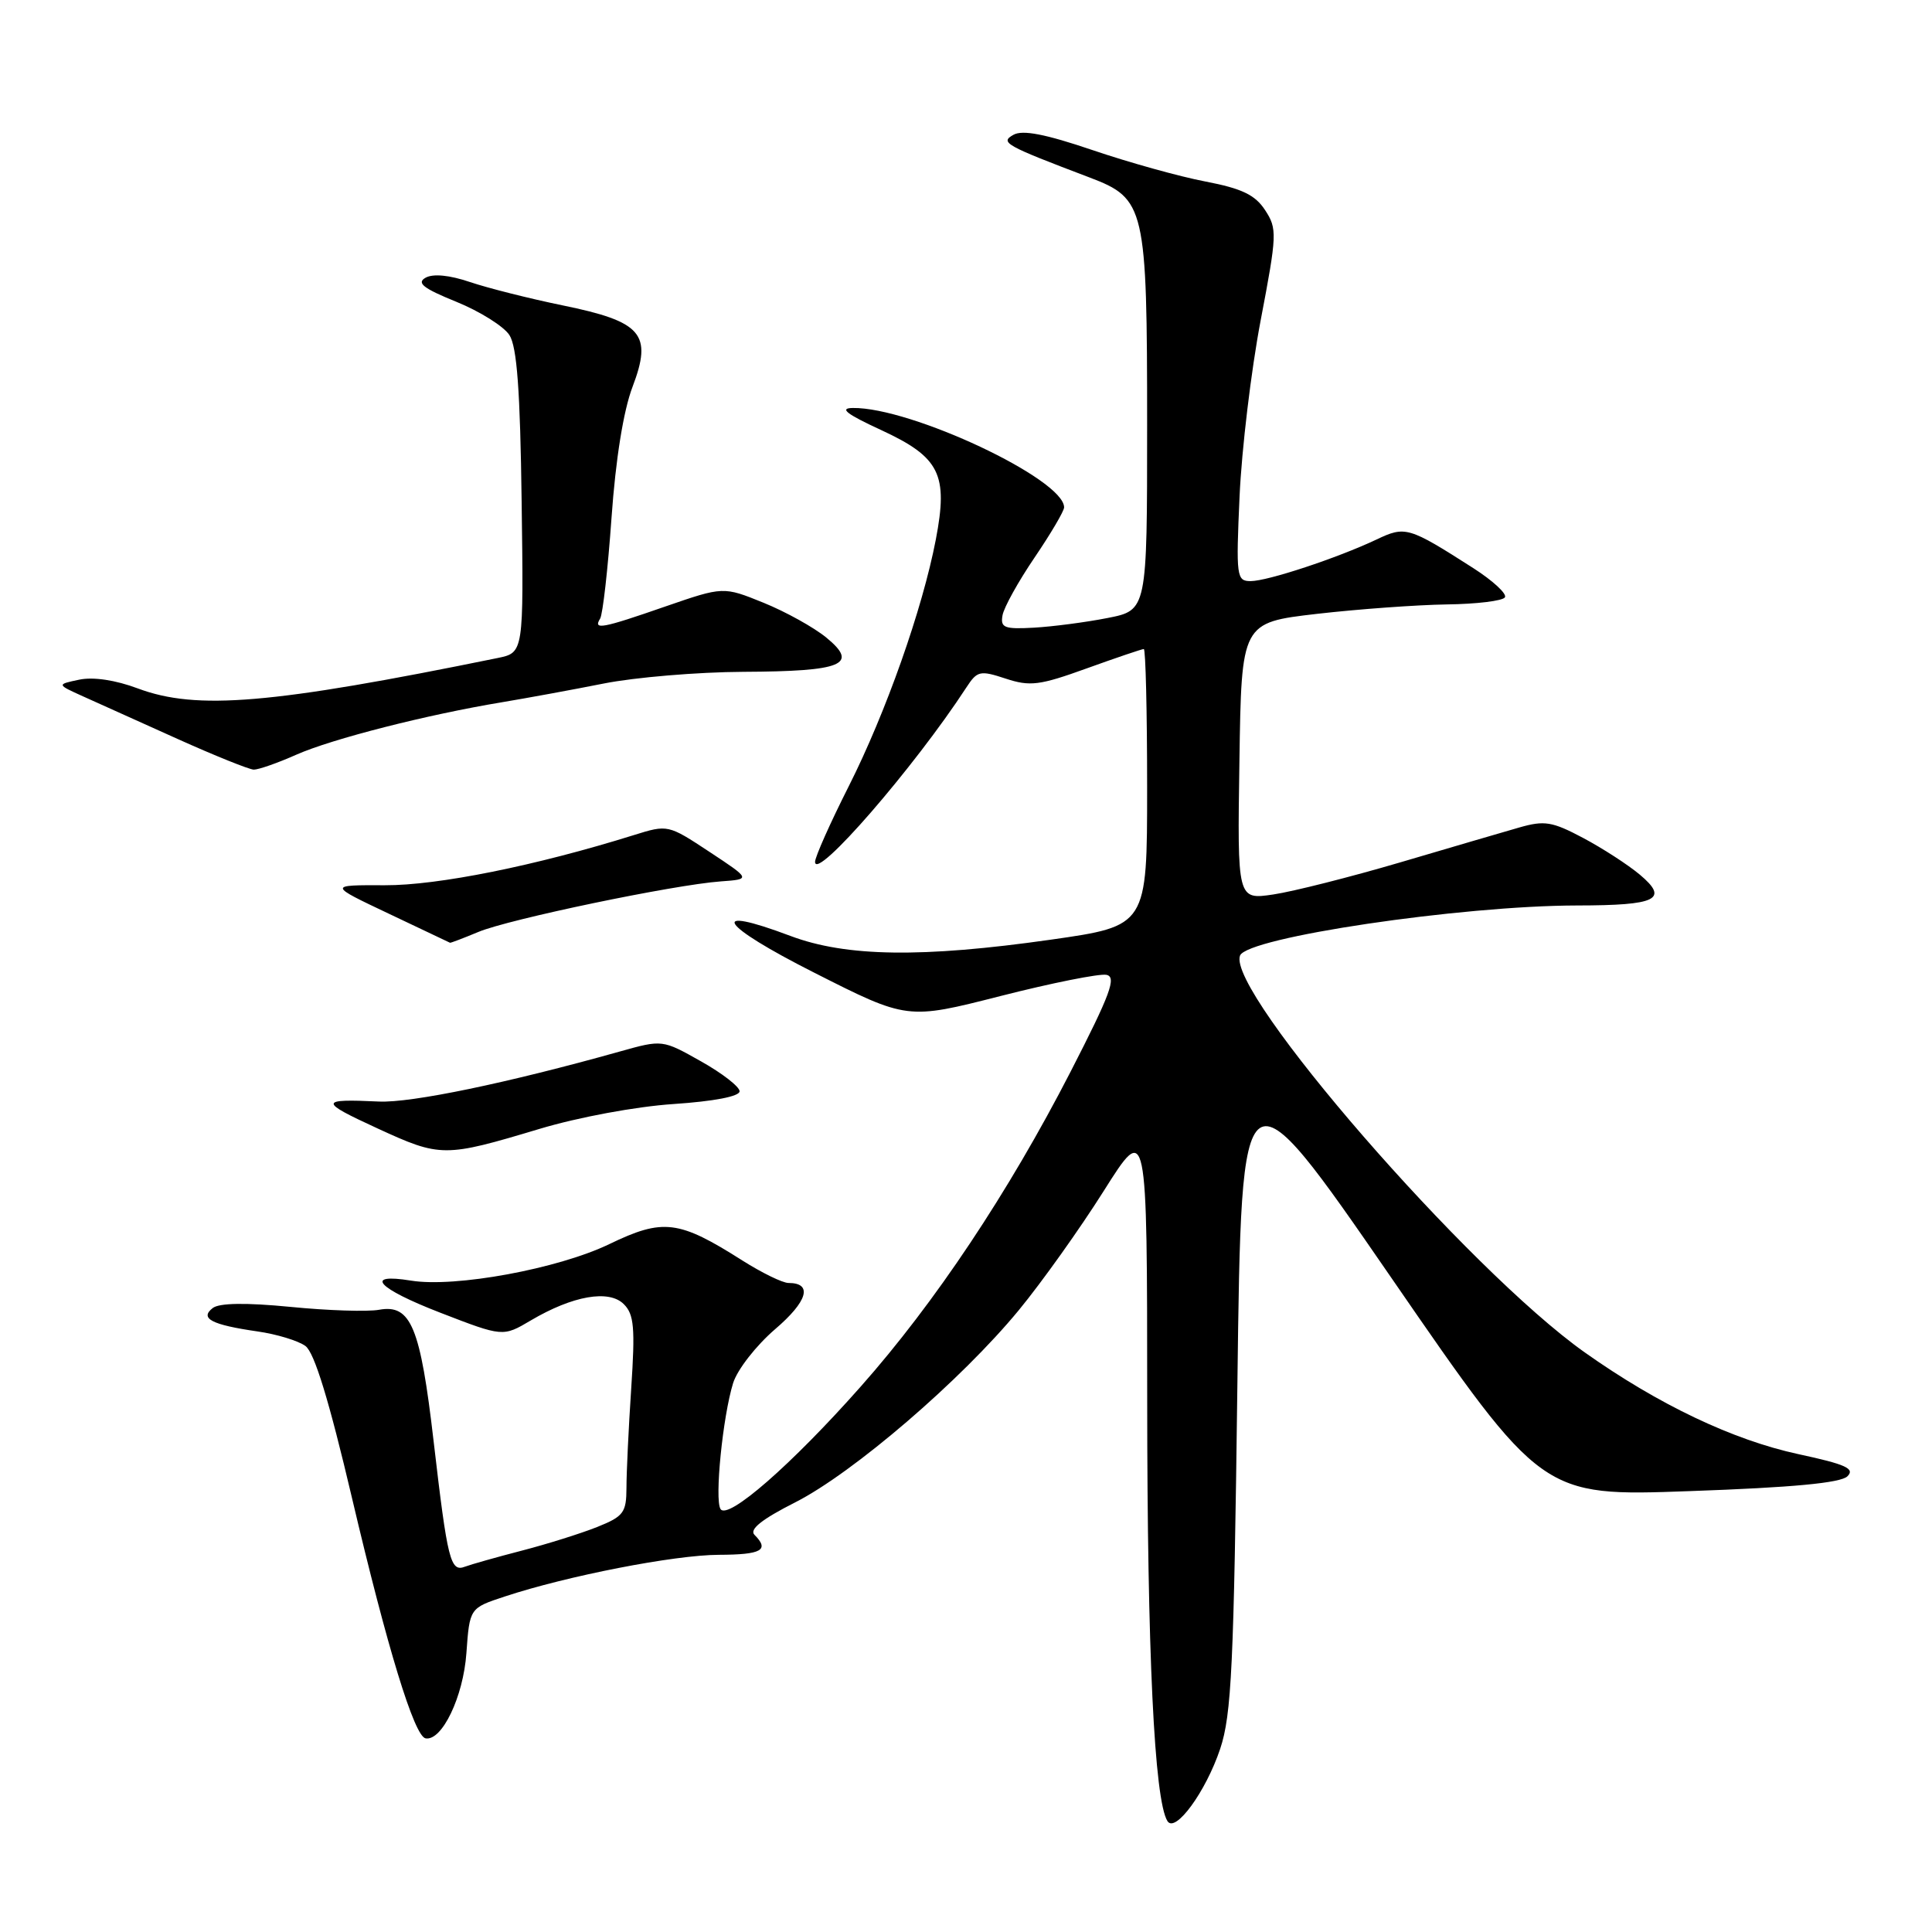 <?xml version="1.0" encoding="UTF-8" standalone="no"?>
<!DOCTYPE svg PUBLIC "-//W3C//DTD SVG 1.1//EN" "http://www.w3.org/Graphics/SVG/1.1/DTD/svg11.dtd" >
<svg xmlns="http://www.w3.org/2000/svg" xmlns:xlink="http://www.w3.org/1999/xlink" version="1.1" viewBox="0 0 256 256">
 <g >
 <path fill="currentColor"
d=" M 161.68 231.73 C 163.19 227.20 163.49 220.78 163.96 183.50 C 164.50 140.50 164.50 140.50 184.41 169.39 C 204.32 198.29 204.32 198.29 223.91 197.58 C 237.53 197.10 243.89 196.50 244.79 195.62 C 245.83 194.60 244.58 194.03 238.29 192.68 C 229.60 190.80 219.75 186.11 210.00 179.21 C 194.54 168.26 162.49 131.37 164.31 126.62 C 165.24 124.21 193.50 120.01 208.96 119.98 C 219.56 119.97 221.18 119.17 217.29 115.90 C 215.72 114.58 212.33 112.39 209.77 111.03 C 205.66 108.85 204.65 108.69 201.30 109.65 C 199.21 110.25 192.10 112.33 185.50 114.28 C 178.90 116.22 171.35 118.13 168.73 118.52 C 163.95 119.23 163.95 119.23 164.23 100.87 C 164.50 82.50 164.50 82.50 174.50 81.34 C 180.00 80.71 187.74 80.15 191.69 80.09 C 195.65 80.04 199.12 79.62 199.41 79.15 C 199.70 78.68 197.81 76.94 195.22 75.28 C 186.62 69.78 186.22 69.67 182.37 71.50 C 177.21 73.94 167.96 77.00 165.72 77.00 C 163.85 77.00 163.77 76.44 164.25 65.75 C 164.53 59.56 165.78 49.09 167.04 42.47 C 169.22 31.05 169.25 30.31 167.63 27.84 C 166.31 25.82 164.56 24.98 159.72 24.05 C 156.30 23.40 149.56 21.52 144.74 19.88 C 138.52 17.77 135.50 17.18 134.29 17.86 C 132.47 18.88 133.13 19.25 144.38 23.52 C 151.75 26.32 152.00 27.40 152.00 56.40 C 152.00 80.86 152.00 80.86 146.75 81.89 C 143.86 82.46 139.47 83.03 137.00 83.17 C 133.07 83.39 132.54 83.18 132.84 81.53 C 133.02 80.49 134.93 77.05 137.09 73.87 C 139.24 70.70 141.00 67.71 141.00 67.23 C 141.00 63.49 120.71 53.95 113.00 54.06 C 111.16 54.08 112.15 54.86 116.75 56.98 C 124.54 60.59 125.66 62.84 124.00 71.50 C 122.23 80.71 117.39 94.42 112.46 104.19 C 110.01 109.04 108.00 113.55 108.00 114.20 C 108.00 116.83 121.14 101.69 128.05 91.09 C 129.49 88.88 129.86 88.80 133.26 89.92 C 136.48 90.98 137.74 90.83 144.01 88.56 C 147.92 87.15 151.32 86.00 151.56 86.00 C 151.80 86.00 152.00 94.26 152.00 104.35 C 152.00 122.69 152.00 122.69 139.25 124.51 C 122.19 126.94 112.11 126.79 104.75 124.02 C 93.60 119.82 95.34 122.54 107.86 128.87 C 120.22 135.13 120.22 135.13 132.57 131.98 C 139.36 130.25 145.67 128.99 146.60 129.17 C 147.98 129.44 147.16 131.68 141.85 142.02 C 133.64 157.99 123.88 172.64 114.04 183.74 C 104.88 194.09 96.41 201.48 95.47 199.95 C 94.67 198.66 95.77 187.70 97.14 183.27 C 97.70 181.48 100.19 178.29 102.70 176.13 C 107.02 172.44 107.73 170.00 104.48 170.00 C 103.70 170.00 100.96 168.66 98.38 167.03 C 89.93 161.66 87.87 161.41 80.74 164.85 C 73.97 168.12 60.31 170.64 54.47 169.69 C 48.12 168.66 49.99 170.71 58.34 173.94 C 66.64 177.15 66.64 177.15 70.34 174.96 C 75.90 171.68 80.70 170.84 82.66 172.81 C 84.02 174.16 84.17 175.95 83.64 183.96 C 83.29 189.21 83.01 195.14 83.01 197.14 C 83.00 200.43 82.63 200.93 79.14 202.33 C 77.01 203.18 72.53 204.59 69.17 205.46 C 65.81 206.33 62.42 207.29 61.62 207.59 C 59.68 208.34 59.30 206.81 57.46 191.00 C 55.70 175.80 54.45 172.79 50.24 173.55 C 48.73 173.83 43.45 173.66 38.50 173.17 C 32.55 172.59 29.06 172.65 28.19 173.32 C 26.42 174.70 28.03 175.54 34.11 176.42 C 36.65 176.78 39.51 177.65 40.47 178.35 C 41.66 179.22 43.60 185.55 46.65 198.53 C 51.33 218.42 54.90 230.07 56.39 230.34 C 58.56 230.73 61.39 224.83 61.80 219.05 C 62.23 213.08 62.23 213.08 66.87 211.55 C 75.12 208.82 89.35 206.04 95.25 206.02 C 100.92 206.00 102.00 205.40 99.97 203.37 C 99.26 202.66 100.94 201.31 105.37 199.07 C 113.07 195.16 127.38 182.86 135.00 173.60 C 138.03 169.92 143.09 162.82 146.25 157.81 C 152.00 148.70 152.00 148.70 152.01 185.60 C 152.02 218.97 152.95 238.50 154.69 241.30 C 155.72 242.97 159.78 237.41 161.68 231.73 Z  M 71.50 149.58 C 76.63 148.04 84.27 146.62 89.25 146.29 C 94.60 145.93 98.00 145.28 98.00 144.60 C 98.00 144.00 95.70 142.21 92.88 140.63 C 87.77 137.75 87.77 137.75 82.13 139.33 C 67.28 143.50 54.48 146.16 50.21 145.96 C 42.26 145.59 42.24 145.94 50.00 149.51 C 58.38 153.37 58.88 153.37 71.50 149.58 Z  M 63.38 123.49 C 67.41 121.80 89.28 117.24 95.50 116.79 C 99.50 116.50 99.50 116.50 94.00 112.87 C 88.53 109.26 88.48 109.25 84.00 110.65 C 71.01 114.71 58.02 117.33 51.00 117.30 C 43.50 117.27 43.50 117.27 51.50 121.06 C 55.90 123.14 59.56 124.88 59.63 124.92 C 59.70 124.96 61.39 124.32 63.38 123.49 Z  M 39.24 100.01 C 44.00 97.90 56.61 94.69 66.52 93.05 C 69.81 92.50 75.88 91.39 80.00 90.57 C 84.12 89.75 92.45 89.05 98.50 89.02 C 111.67 88.96 113.85 88.06 109.50 84.49 C 107.86 83.14 104.11 81.06 101.18 79.87 C 95.85 77.71 95.85 77.71 88.17 80.36 C 79.74 83.29 78.57 83.50 79.52 81.97 C 79.87 81.40 80.55 75.39 81.03 68.60 C 81.58 60.83 82.61 54.42 83.81 51.27 C 86.48 44.24 85.09 42.62 74.53 40.46 C 70.15 39.56 64.64 38.17 62.27 37.37 C 59.56 36.45 57.39 36.24 56.39 36.80 C 55.16 37.49 56.08 38.21 60.47 39.99 C 63.59 41.26 66.75 43.24 67.50 44.40 C 68.50 45.95 68.93 51.74 69.12 66.49 C 69.39 86.48 69.39 86.48 65.94 87.19 C 35.95 93.31 26.07 94.14 18.26 91.22 C 15.30 90.11 12.36 89.67 10.50 90.06 C 7.50 90.69 7.50 90.69 11.00 92.27 C 12.93 93.14 18.55 95.67 23.50 97.90 C 28.45 100.13 33.01 101.96 33.62 101.98 C 34.24 101.99 36.77 101.11 39.24 100.01 Z "/>
</g>
</svg>